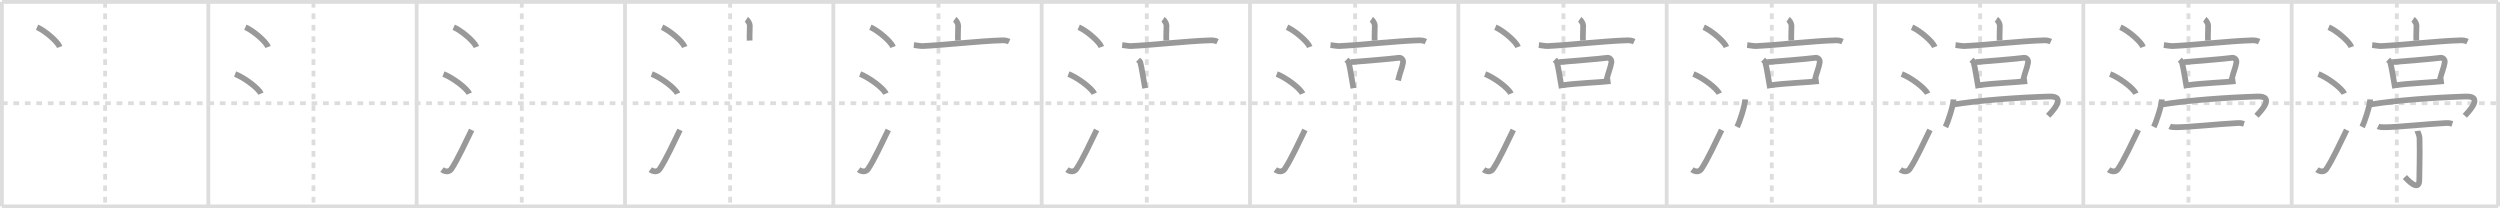 <svg width="1308px" height="109px" viewBox="0 0 1308 109" xmlns="http://www.w3.org/2000/svg" xmlns:xlink="http://www.w3.org/1999/xlink" xml:space="preserve" version="1.1" baseProfile="full">
<line x1="1" y1="1" x2="1307" y2="1" style="stroke:#ddd;stroke-width:2"></line>
<line x1="1" y1="1" x2="1" y2="108" style="stroke:#ddd;stroke-width:2"></line>
<line x1="1" y1="108" x2="1307" y2="108" style="stroke:#ddd;stroke-width:2"></line>
<line x1="1307" y1="1" x2="1307" y2="108" style="stroke:#ddd;stroke-width:2"></line>
<line x1="109" y1="1" x2="109" y2="108" style="stroke:#ddd;stroke-width:2"></line>
<line x1="218" y1="1" x2="218" y2="108" style="stroke:#ddd;stroke-width:2"></line>
<line x1="327" y1="1" x2="327" y2="108" style="stroke:#ddd;stroke-width:2"></line>
<line x1="436" y1="1" x2="436" y2="108" style="stroke:#ddd;stroke-width:2"></line>
<line x1="545" y1="1" x2="545" y2="108" style="stroke:#ddd;stroke-width:2"></line>
<line x1="654" y1="1" x2="654" y2="108" style="stroke:#ddd;stroke-width:2"></line>
<line x1="763" y1="1" x2="763" y2="108" style="stroke:#ddd;stroke-width:2"></line>
<line x1="872" y1="1" x2="872" y2="108" style="stroke:#ddd;stroke-width:2"></line>
<line x1="981" y1="1" x2="981" y2="108" style="stroke:#ddd;stroke-width:2"></line>
<line x1="1090" y1="1" x2="1090" y2="108" style="stroke:#ddd;stroke-width:2"></line>
<line x1="1199" y1="1" x2="1199" y2="108" style="stroke:#ddd;stroke-width:2"></line>
<line x1="1" y1="54" x2="1307" y2="54" style="stroke:#ddd;stroke-width:2;stroke-dasharray:3 3"></line>
<line x1="55" y1="1" x2="55" y2="108" style="stroke:#ddd;stroke-width:2;stroke-dasharray:3 3"></line>
<line x1="164" y1="1" x2="164" y2="108" style="stroke:#ddd;stroke-width:2;stroke-dasharray:3 3"></line>
<line x1="273" y1="1" x2="273" y2="108" style="stroke:#ddd;stroke-width:2;stroke-dasharray:3 3"></line>
<line x1="382" y1="1" x2="382" y2="108" style="stroke:#ddd;stroke-width:2;stroke-dasharray:3 3"></line>
<line x1="491" y1="1" x2="491" y2="108" style="stroke:#ddd;stroke-width:2;stroke-dasharray:3 3"></line>
<line x1="600" y1="1" x2="600" y2="108" style="stroke:#ddd;stroke-width:2;stroke-dasharray:3 3"></line>
<line x1="709" y1="1" x2="709" y2="108" style="stroke:#ddd;stroke-width:2;stroke-dasharray:3 3"></line>
<line x1="818" y1="1" x2="818" y2="108" style="stroke:#ddd;stroke-width:2;stroke-dasharray:3 3"></line>
<line x1="927" y1="1" x2="927" y2="108" style="stroke:#ddd;stroke-width:2;stroke-dasharray:3 3"></line>
<line x1="1036" y1="1" x2="1036" y2="108" style="stroke:#ddd;stroke-width:2;stroke-dasharray:3 3"></line>
<line x1="1145" y1="1" x2="1145" y2="108" style="stroke:#ddd;stroke-width:2;stroke-dasharray:3 3"></line>
<line x1="1254" y1="1" x2="1254" y2="108" style="stroke:#ddd;stroke-width:2;stroke-dasharray:3 3"></line>
<path d="M19.38,14.25c4.19,1.82,10.82,7.5,11.87,10.34" style="fill:none;stroke:#999;stroke-width:3"></path>

<path d="M128.38,14.25c4.19,1.82,10.82,7.5,11.87,10.34" style="fill:none;stroke:#999;stroke-width:3"></path>
<path d="M123.0,38.75c4.77,1.81,12.31,7.44,13.5,10.25" style="fill:none;stroke:#999;stroke-width:3"></path>

<path d="M237.38,14.25c4.19,1.82,10.82,7.5,11.87,10.34" style="fill:none;stroke:#999;stroke-width:3"></path>
<path d="M232.0,38.75c4.77,1.81,12.31,7.44,13.5,10.25" style="fill:none;stroke:#999;stroke-width:3"></path>
<path d="M231.25,88.73c1.71,1.27,3.78,1.32,4.86-0.25c3.14-4.57,7.79-14.66,10.64-20.49" style="fill:none;stroke:#999;stroke-width:3"></path>

<path d="M346.38,14.25c4.19,1.82,10.82,7.5,11.87,10.34" style="fill:none;stroke:#999;stroke-width:3"></path>
<path d="M341.0,38.75c4.77,1.81,12.31,7.44,13.5,10.25" style="fill:none;stroke:#999;stroke-width:3"></path>
<path d="M340.25,88.73c1.71,1.27,3.78,1.32,4.86-0.25c3.14-4.57,7.79-14.66,10.64-20.49" style="fill:none;stroke:#999;stroke-width:3"></path>
<path d="M390.51,10.11c0.68,0.46,1.79,2.22,1.79,3.13c0,3.35-0.21,5.15-0.09,7.98" style="fill:none;stroke:#999;stroke-width:3"></path>

<path d="M455.38,14.25c4.19,1.82,10.82,7.5,11.87,10.34" style="fill:none;stroke:#999;stroke-width:3"></path>
<path d="M450.0,38.75c4.77,1.81,12.31,7.44,13.5,10.25" style="fill:none;stroke:#999;stroke-width:3"></path>
<path d="M449.25,88.73c1.71,1.27,3.78,1.32,4.86-0.25c3.14-4.57,7.79-14.66,10.64-20.49" style="fill:none;stroke:#999;stroke-width:3"></path>
<path d="M499.51,10.11c0.68,0.46,1.79,2.22,1.79,3.13c0,3.35-0.21,5.15-0.09,7.98" style="fill:none;stroke:#999;stroke-width:3"></path>
<path d="M478.12,23.58c1.07,0.1,3.52,0.56,4.57,0.52C493.22,23.63,513.3,21.4,524.0,21.12c1.77-0.05,2.67,0.04,3.99,0.66" style="fill:none;stroke:#999;stroke-width:3"></path>

<path d="M564.38,14.25c4.19,1.82,10.82,7.5,11.87,10.34" style="fill:none;stroke:#999;stroke-width:3"></path>
<path d="M559.0,38.75c4.77,1.81,12.31,7.44,13.5,10.25" style="fill:none;stroke:#999;stroke-width:3"></path>
<path d="M558.25,88.73c1.71,1.27,3.78,1.32,4.86-0.25c3.14-4.57,7.79-14.66,10.64-20.49" style="fill:none;stroke:#999;stroke-width:3"></path>
<path d="M608.51,10.11c0.68,0.46,1.79,2.22,1.79,3.13c0,3.35-0.21,5.15-0.09,7.98" style="fill:none;stroke:#999;stroke-width:3"></path>
<path d="M587.12,23.58c1.07,0.1,3.52,0.56,4.57,0.52C602.22,23.63,622.3,21.4,633.0,21.12c1.77-0.05,2.67,0.04,3.99,0.66" style="fill:none;stroke:#999;stroke-width:3"></path>
<path d="M595.44,31.27c0.27,0.26,1.08,0.96,1.16,1.3c0.77,2.97,1.74,9.22,2.51,13.58" style="fill:none;stroke:#999;stroke-width:3"></path>

<path d="M673.38,14.25c4.19,1.82,10.82,7.5,11.87,10.34" style="fill:none;stroke:#999;stroke-width:3"></path>
<path d="M668.0,38.75c4.77,1.81,12.31,7.44,13.5,10.25" style="fill:none;stroke:#999;stroke-width:3"></path>
<path d="M667.25,88.73c1.71,1.27,3.78,1.32,4.86-0.25c3.14-4.57,7.79-14.66,10.64-20.49" style="fill:none;stroke:#999;stroke-width:3"></path>
<path d="M717.51,10.11c0.68,0.46,1.79,2.22,1.79,3.13c0,3.35-0.21,5.15-0.09,7.98" style="fill:none;stroke:#999;stroke-width:3"></path>
<path d="M696.12,23.58c1.07,0.1,3.52,0.56,4.57,0.52C711.22,23.63,731.3,21.4,742.0,21.12c1.77-0.05,2.67,0.04,3.99,0.66" style="fill:none;stroke:#999;stroke-width:3"></path>
<path d="M704.44,31.27c0.27,0.26,1.08,0.96,1.16,1.3c0.77,2.97,1.74,9.22,2.51,13.58" style="fill:none;stroke:#999;stroke-width:3"></path>
<path d="M706.62,32.51c6.13-0.51,20.68-1.63,25.27-2.27c1.15-0.16,2.44,0.89,2.18,2.46c-0.51,3.06-1.4,4.4-2.61,9.39" style="fill:none;stroke:#999;stroke-width:3"></path>

<path d="M782.38,14.25c4.19,1.82,10.82,7.5,11.87,10.34" style="fill:none;stroke:#999;stroke-width:3"></path>
<path d="M777.0,38.75c4.77,1.81,12.31,7.44,13.5,10.25" style="fill:none;stroke:#999;stroke-width:3"></path>
<path d="M776.25,88.73c1.71,1.27,3.78,1.32,4.86-0.25c3.14-4.57,7.79-14.66,10.64-20.49" style="fill:none;stroke:#999;stroke-width:3"></path>
<path d="M826.51,10.11c0.68,0.46,1.79,2.22,1.79,3.13c0,3.35-0.21,5.15-0.09,7.98" style="fill:none;stroke:#999;stroke-width:3"></path>
<path d="M805.12,23.58c1.07,0.1,3.52,0.56,4.57,0.52C820.22,23.63,840.3,21.4,851.0,21.12c1.77-0.05,2.67,0.04,3.99,0.66" style="fill:none;stroke:#999;stroke-width:3"></path>
<path d="M813.44,31.27c0.27,0.26,1.08,0.96,1.16,1.3c0.77,2.97,1.74,9.22,2.51,13.58" style="fill:none;stroke:#999;stroke-width:3"></path>
<path d="M815.62,32.51c6.13-0.51,20.68-1.63,25.27-2.27c1.15-0.16,2.44,0.89,2.18,2.46c-0.51,3.06-1.4,4.4-2.61,9.39" style="fill:none;stroke:#999;stroke-width:3"></path>
<path d="M817.68,44.59c5.43-0.94,19.84-1.54,24.94-2.13" style="fill:none;stroke:#999;stroke-width:3"></path>

<path d="M891.38,14.25c4.19,1.82,10.82,7.5,11.87,10.34" style="fill:none;stroke:#999;stroke-width:3"></path>
<path d="M886.0,38.75c4.77,1.81,12.31,7.44,13.5,10.25" style="fill:none;stroke:#999;stroke-width:3"></path>
<path d="M885.25,88.73c1.71,1.27,3.78,1.32,4.86-0.25c3.14-4.57,7.79-14.66,10.64-20.49" style="fill:none;stroke:#999;stroke-width:3"></path>
<path d="M935.51,10.11c0.68,0.46,1.79,2.22,1.79,3.13c0,3.35-0.21,5.15-0.09,7.98" style="fill:none;stroke:#999;stroke-width:3"></path>
<path d="M914.12,23.58c1.07,0.1,3.52,0.56,4.57,0.52C929.22,23.63,949.3,21.4,960.0,21.12c1.77-0.05,2.67,0.04,3.99,0.66" style="fill:none;stroke:#999;stroke-width:3"></path>
<path d="M922.44,31.27c0.27,0.26,1.08,0.96,1.16,1.3c0.77,2.97,1.74,9.22,2.51,13.58" style="fill:none;stroke:#999;stroke-width:3"></path>
<path d="M924.62,32.51c6.13-0.51,20.68-1.63,25.27-2.27c1.15-0.16,2.44,0.89,2.18,2.46c-0.51,3.06-1.4,4.4-2.61,9.39" style="fill:none;stroke:#999;stroke-width:3"></path>
<path d="M926.68,44.59c5.43-0.94,19.84-1.54,24.94-2.13" style="fill:none;stroke:#999;stroke-width:3"></path>
<path d="M913.08,52.02c-0.13,3.53-3.13,12.29-4.2,14.39" style="fill:none;stroke:#999;stroke-width:3"></path>

<path d="M1000.38,14.25c4.19,1.82,10.82,7.5,11.87,10.34" style="fill:none;stroke:#999;stroke-width:3"></path>
<path d="M995.0,38.75c4.77,1.81,12.31,7.44,13.5,10.25" style="fill:none;stroke:#999;stroke-width:3"></path>
<path d="M994.25,88.73c1.71,1.27,3.78,1.32,4.86-0.25c3.14-4.57,7.79-14.66,10.64-20.49" style="fill:none;stroke:#999;stroke-width:3"></path>
<path d="M1044.51,10.11c0.68,0.46,1.79,2.22,1.79,3.13c0,3.35-0.21,5.15-0.09,7.98" style="fill:none;stroke:#999;stroke-width:3"></path>
<path d="M1023.12,23.58c1.07,0.1,3.52,0.56,4.57,0.52C1038.22,23.63,1058.3,21.4,1069.0,21.12c1.77-0.05,2.67,0.04,3.99,0.66" style="fill:none;stroke:#999;stroke-width:3"></path>
<path d="M1031.44,31.27c0.27,0.26,1.08,0.96,1.16,1.3c0.77,2.97,1.74,9.22,2.51,13.58" style="fill:none;stroke:#999;stroke-width:3"></path>
<path d="M1033.62,32.51c6.13-0.51,20.68-1.63,25.27-2.27c1.15-0.16,2.44,0.89,2.18,2.46c-0.51,3.06-1.4,4.4-2.61,9.39" style="fill:none;stroke:#999;stroke-width:3"></path>
<path d="M1035.68,44.59c5.43-0.94,19.84-1.54,24.94-2.13" style="fill:none;stroke:#999;stroke-width:3"></path>
<path d="M1022.08,52.02c-0.13,3.53-3.13,12.29-4.2,14.39" style="fill:none;stroke:#999;stroke-width:3"></path>
<path d="M1022.23,54.66C1035.5,52.5,1055.75,51,1072.17,50.49c9.76-0.3,0.8,8.55-0.57,10.09" style="fill:none;stroke:#999;stroke-width:3"></path>

<path d="M1109.38,14.25c4.19,1.82,10.82,7.5,11.87,10.34" style="fill:none;stroke:#999;stroke-width:3"></path>
<path d="M1104.0,38.75c4.77,1.81,12.31,7.44,13.5,10.25" style="fill:none;stroke:#999;stroke-width:3"></path>
<path d="M1103.25,88.73c1.71,1.27,3.78,1.32,4.86-0.25c3.14-4.57,7.79-14.66,10.64-20.49" style="fill:none;stroke:#999;stroke-width:3"></path>
<path d="M1153.51,10.11c0.68,0.46,1.79,2.22,1.79,3.13c0,3.35-0.21,5.15-0.09,7.98" style="fill:none;stroke:#999;stroke-width:3"></path>
<path d="M1132.12,23.58c1.07,0.1,3.52,0.56,4.57,0.52C1147.22,23.63,1167.3,21.4,1178.0,21.12c1.77-0.05,2.67,0.04,3.99,0.66" style="fill:none;stroke:#999;stroke-width:3"></path>
<path d="M1140.44,31.27c0.27,0.26,1.08,0.96,1.16,1.3c0.77,2.97,1.74,9.22,2.51,13.58" style="fill:none;stroke:#999;stroke-width:3"></path>
<path d="M1142.62,32.51c6.13-0.51,20.68-1.63,25.27-2.27c1.15-0.16,2.44,0.89,2.18,2.46c-0.51,3.06-1.4,4.4-2.61,9.39" style="fill:none;stroke:#999;stroke-width:3"></path>
<path d="M1144.68,44.59c5.43-0.94,19.84-1.54,24.94-2.13" style="fill:none;stroke:#999;stroke-width:3"></path>
<path d="M1131.08,52.02c-0.13,3.53-3.13,12.29-4.2,14.39" style="fill:none;stroke:#999;stroke-width:3"></path>
<path d="M1131.23,54.66C1144.5,52.5,1164.75,51,1181.17,50.49c9.76-0.3,0.8,8.55-0.57,10.09" style="fill:none;stroke:#999;stroke-width:3"></path>
<path d="M1135.18,66.12c0.91,0.45,2.58,0.46,3.5,0.45c7.31-0.07,20.94-1.61,32.18-2.2c1.52-0.08,2.44,0.21,3.2,0.44" style="fill:none;stroke:#999;stroke-width:3"></path>

<path d="M1218.38,14.25c4.19,1.82,10.82,7.5,11.87,10.34" style="fill:none;stroke:#999;stroke-width:3"></path>
<path d="M1213.0,38.75c4.77,1.81,12.31,7.44,13.5,10.25" style="fill:none;stroke:#999;stroke-width:3"></path>
<path d="M1212.25,88.73c1.71,1.27,3.78,1.32,4.86-0.25c3.14-4.57,7.79-14.66,10.64-20.49" style="fill:none;stroke:#999;stroke-width:3"></path>
<path d="M1262.51,10.11c0.68,0.46,1.79,2.22,1.79,3.13c0,3.35-0.21,5.15-0.09,7.98" style="fill:none;stroke:#999;stroke-width:3"></path>
<path d="M1241.12,23.58c1.07,0.1,3.52,0.56,4.57,0.52C1256.22,23.63,1276.3,21.4,1287.0,21.12c1.77-0.05,2.67,0.04,3.99,0.66" style="fill:none;stroke:#999;stroke-width:3"></path>
<path d="M1249.44,31.27c0.27,0.26,1.08,0.96,1.16,1.3c0.77,2.97,1.74,9.22,2.51,13.58" style="fill:none;stroke:#999;stroke-width:3"></path>
<path d="M1251.62,32.51c6.13-0.51,20.68-1.63,25.27-2.27c1.15-0.16,2.44,0.89,2.18,2.46c-0.51,3.06-1.4,4.4-2.61,9.39" style="fill:none;stroke:#999;stroke-width:3"></path>
<path d="M1253.68,44.59c5.43-0.94,19.84-1.54,24.94-2.13" style="fill:none;stroke:#999;stroke-width:3"></path>
<path d="M1240.08,52.02c-0.13,3.53-3.13,12.29-4.2,14.39" style="fill:none;stroke:#999;stroke-width:3"></path>
<path d="M1240.23,54.66C1253.5,52.5,1273.75,51,1290.17,50.49c9.76-0.3,0.8,8.55-0.57,10.09" style="fill:none;stroke:#999;stroke-width:3"></path>
<path d="M1244.18,66.12c0.91,0.45,2.58,0.46,3.5,0.45c7.31-0.07,20.94-1.61,32.18-2.2c1.52-0.08,2.44,0.21,3.2,0.44" style="fill:none;stroke:#999;stroke-width:3"></path>
<path d="M1264.77,68.48c0.04,0.3,1.09,2.09,1.14,4.04c0.2,9.33-0.13,18.4-0.13,21.58c0,6.91-6.8-0.67-7.56-1.48" style="fill:none;stroke:#999;stroke-width:3"></path>

</svg>